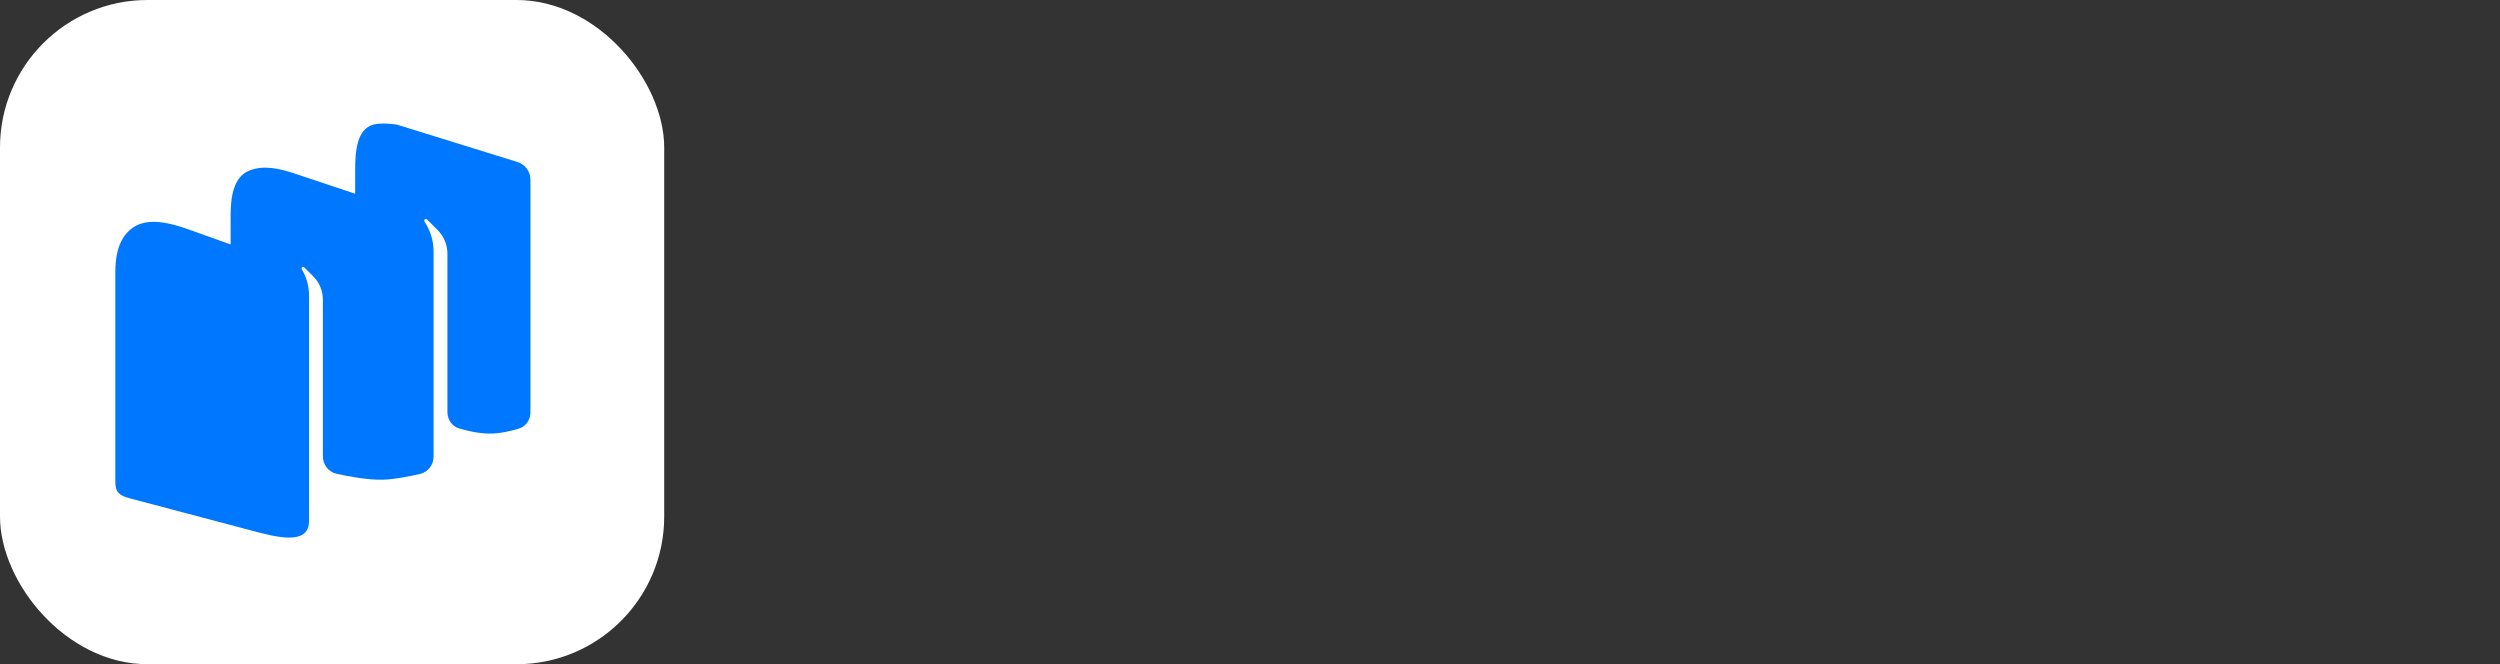 <svg viewBox="0 0 271 72" xmlns="http://www.w3.org/2000/svg" width="271" height="72" fill="none"><rect x="0" y="0" width="271" height="72" fill="#333333" stroke="none"/><rect width="72" height="72" rx="16" fill="white"></rect><path d="M12.5 52V29.51C12.5 27.86 12.793 26.124 14 25C16.05 23.091 19.337 24.477 21.975 25.419L25 26.5V23.373C25 21.489 25.256 19.215 27 18.5C28.561 17.86 30.326 18.275 31.927 18.809L38.5 21V18.396C38.5 16.494 38.656 13.969 40.5 13.5C41.271 13.304 42.446 13.427 42.854 13.48C42.952 13.492 43.047 13.515 43.141 13.544L56.093 17.563C56.93 17.823 57.5 18.597 57.5 19.473V44.701C57.5 45.491 57.035 46.209 56.282 46.447C55.41 46.721 54.185 47.017 53 47C51.833 46.983 50.627 46.698 49.758 46.437C48.985 46.205 48.5 45.475 48.5 44.668V27.49C48.5 26.536 48.121 25.621 47.447 24.947L46.292 23.791C46.137 23.637 45.892 23.838 46.013 24.02C46.657 24.985 47 26.119 47 27.279V49.488C47 50.383 46.407 51.169 45.536 51.372C44.377 51.642 42.752 51.966 41.5 52C39.936 52.042 37.864 51.662 36.485 51.358C35.603 51.164 35 50.374 35 49.471V32.479C35 31.532 34.624 30.624 33.954 29.954L32.978 28.978C32.836 28.836 32.608 29.014 32.712 29.186C33.228 30.046 33.5 31.026 33.5 32.029V55.514C33.5 55.844 33.512 56.306 33.496 56.636C33.373 59.173 29.764 58.173 27.308 57.523L14 54C12.642 53.641 12.492 53.105 12.5 52Z" fill="#07f"></path></svg>